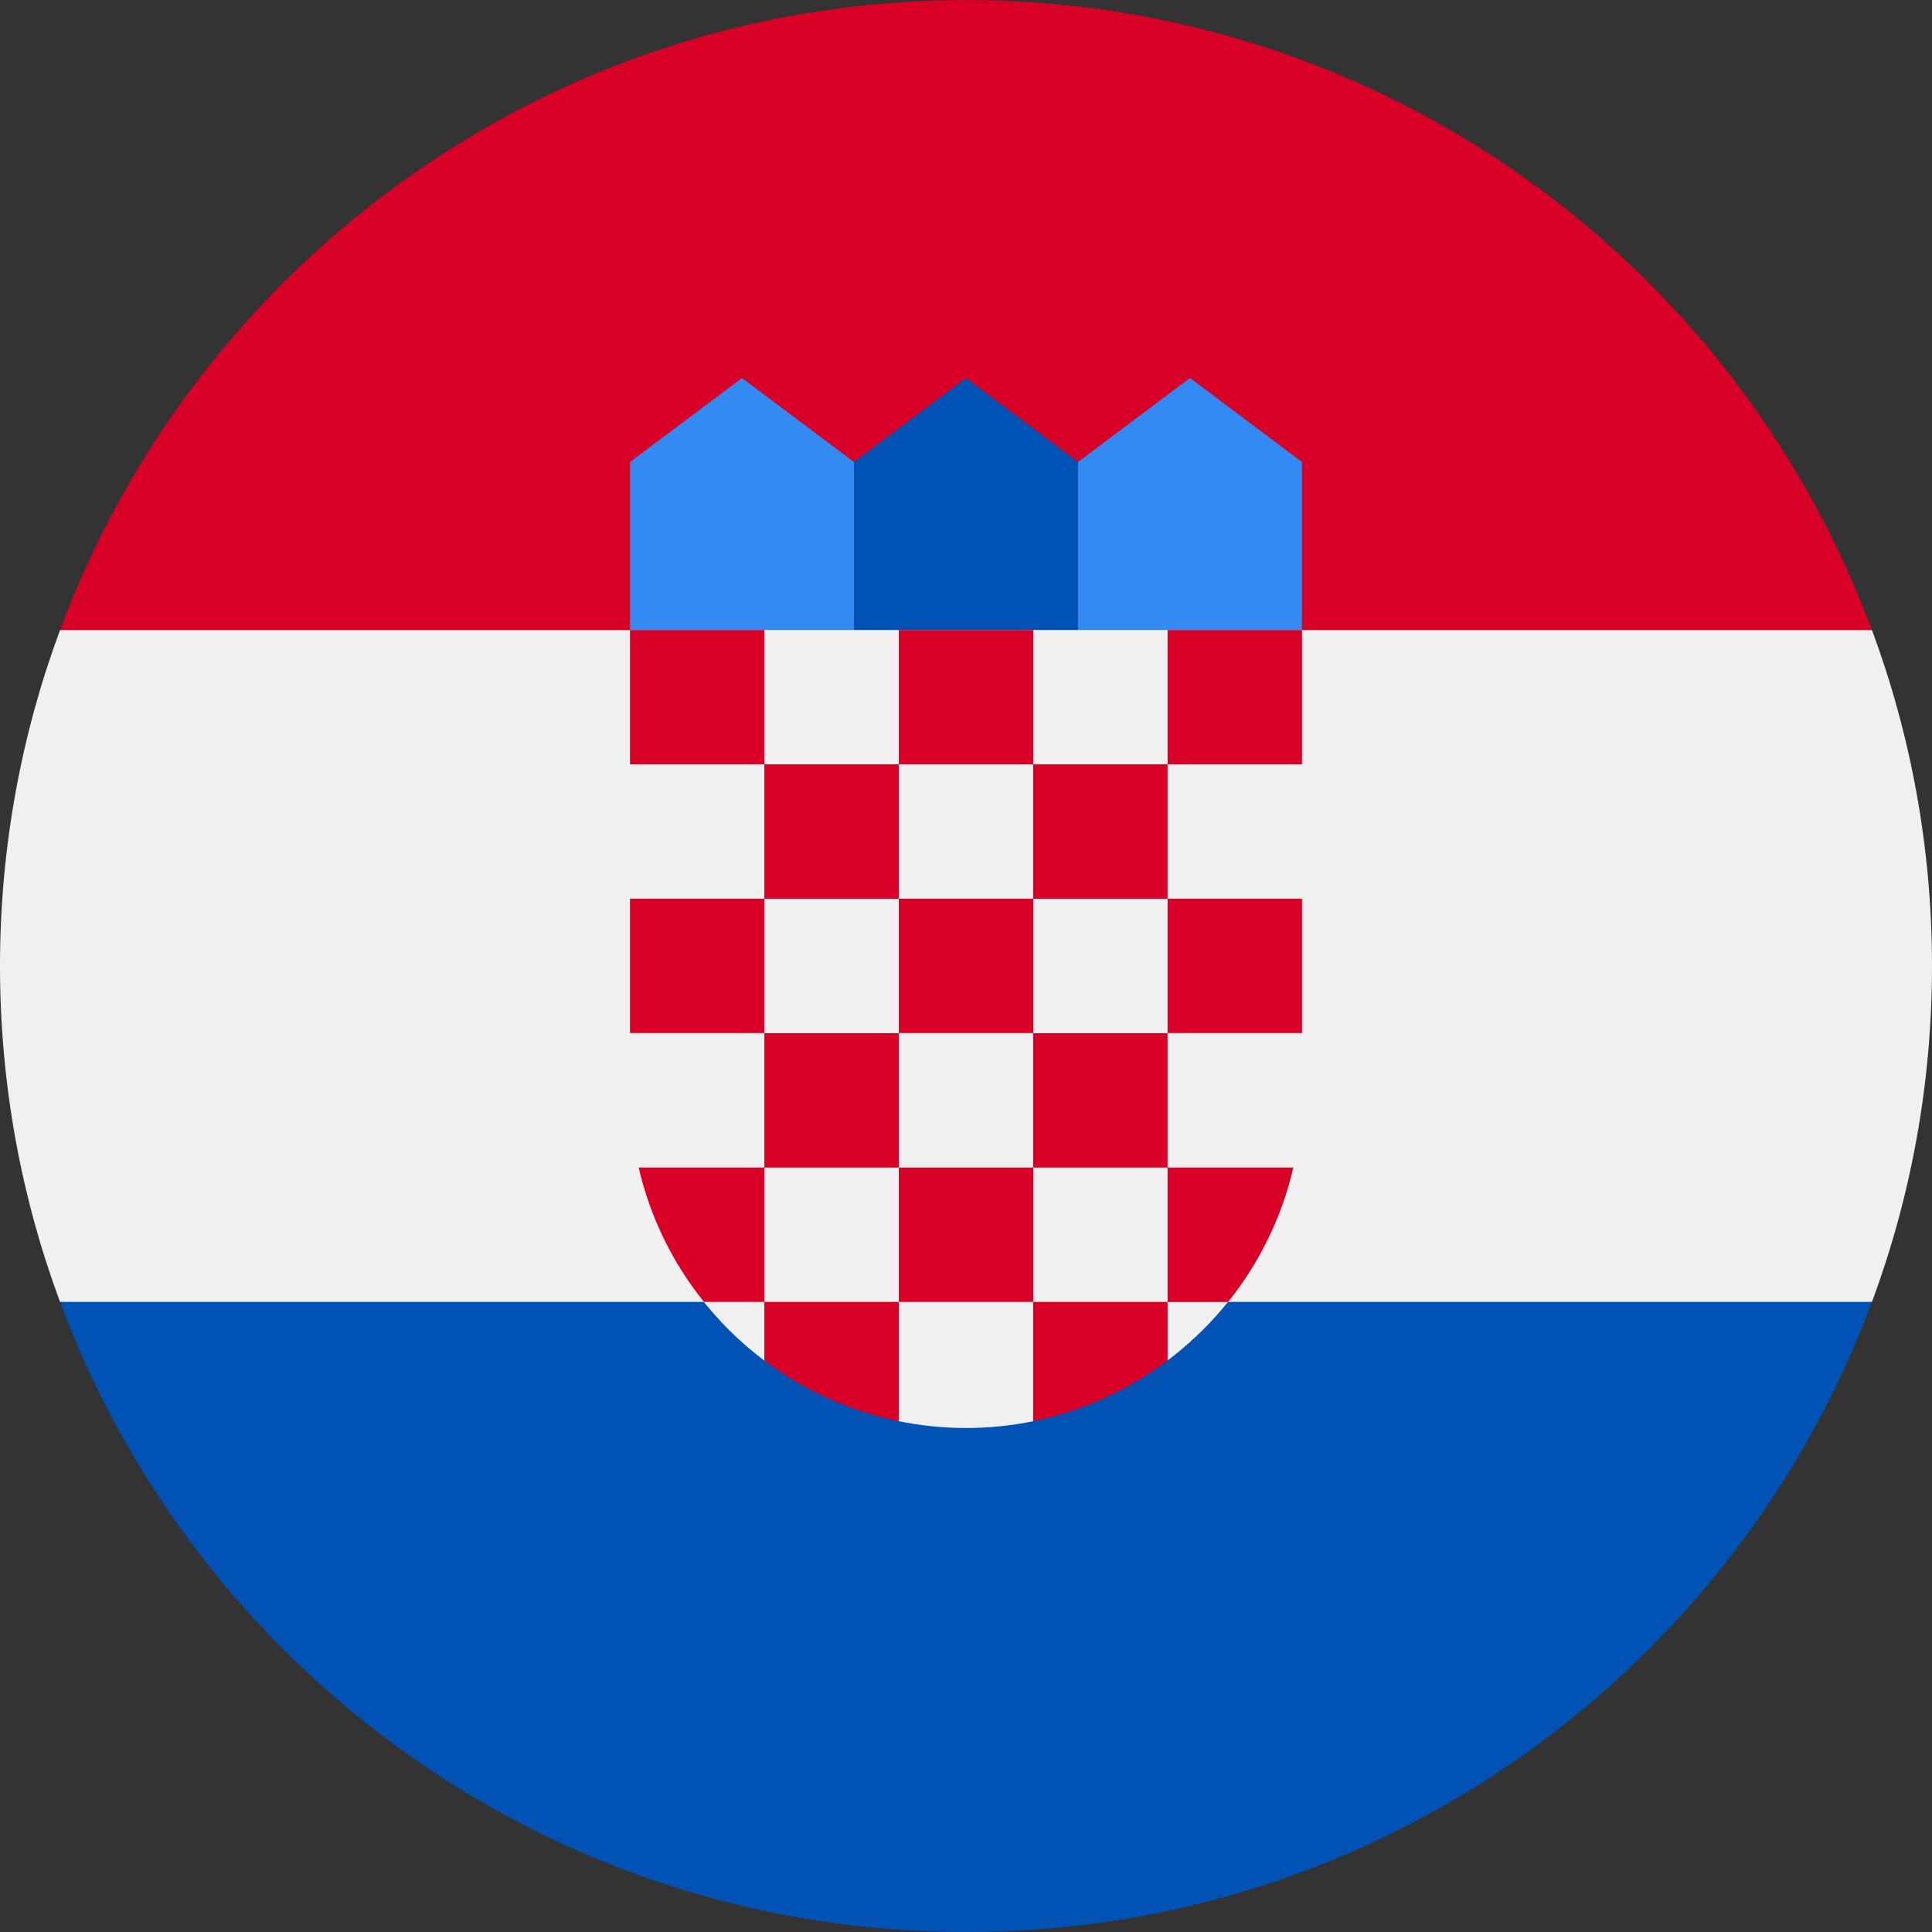<svg width="24" height="24" viewBox="0 0 24 24" fill="none" xmlns="http://www.w3.org/2000/svg">
<rect x="0" y="0" width="24" height="24" fill="#333333" stroke="none"/>
<g clip-path="url(#clip0_6436_61902)">
<path d="M24 12C24 10.532 23.736 9.126 23.254 7.826L12 7.304L0.746 7.826C0.264 9.126 0 10.532 0 12C0 13.468 0.264 14.874 0.746 16.174L12 16.696L23.254 16.174C23.736 14.874 24 13.468 24 12Z" fill="#F0F0F0"/>
<path d="M12 24C17.16 24 21.558 20.743 23.254 16.173H0.746C2.442 20.743 6.84 24 12 24Z" fill="#0052B4"/>
<path d="M0.746 7.827H23.253C21.558 3.257 17.159 0.001 12 0.001C6.84 0.001 2.442 3.257 0.746 7.827Z" fill="#D80027"/>
<path d="M15.13 8.348H13.043L13.391 5.739L14.782 4.695L16.173 5.739V7.826L15.13 8.348Z" fill="#338AF3"/>
<path d="M8.869 8.348H10.956L10.608 5.739L9.217 4.696L7.826 5.739V7.826L8.869 8.348Z" fill="#338AF3"/>
<path d="M13.391 8.348H10.608V5.739L11.999 4.696L13.391 5.739V8.348Z" fill="#0052B4"/>
<path d="M7.826 7.826V13.565C7.826 14.931 8.486 16.147 9.504 16.909L10.234 16.726L11.156 17.653C11.429 17.709 11.711 17.739 12 17.739C12.287 17.739 12.568 17.71 12.839 17.654L13.891 16.778L14.495 16.907C15.513 16.145 16.174 14.931 16.174 13.565V7.826H7.826Z" fill="#F0F0F0"/>
<path d="M9.495 7.826H7.826V9.495H9.495V7.826Z" fill="#D80027"/>
<path d="M12.835 7.826H11.165V9.495H12.835V7.826Z" fill="#D80027"/>
<path d="M16.174 7.826H14.504V9.495H16.174V7.826Z" fill="#D80027"/>
<path d="M11.165 9.495H9.495V11.165H11.165V9.495Z" fill="#D80027"/>
<path d="M14.504 9.495H12.834V11.165H14.504V9.495Z" fill="#D80027"/>
<path d="M9.495 11.164H7.826V12.833H9.495V11.164Z" fill="#D80027"/>
<path d="M11.165 12.835H9.495V14.504H11.165V12.835Z" fill="#D80027"/>
<path d="M12.835 11.164H11.165V12.833H12.835V11.164Z" fill="#D80027"/>
<path d="M16.174 11.164H14.504V12.833H16.174V11.164Z" fill="#D80027"/>
<path d="M14.504 12.835H12.834V14.504H14.504V12.835Z" fill="#D80027"/>
<path d="M12.835 14.504H11.165V16.173H12.835V14.504Z" fill="#D80027"/>
<path d="M9.495 14.504H7.934C8.077 15.124 8.358 15.692 8.745 16.173H9.495V14.504Z" fill="#D80027"/>
<path d="M14.504 16.174H15.255C15.641 15.693 15.923 15.125 16.066 14.504H14.504V16.174Z" fill="#D80027"/>
<path d="M9.495 16.173V16.902C9.981 17.267 10.548 17.529 11.165 17.655V16.173H9.495Z" fill="#D80027"/>
<path d="M12.834 16.173V17.655C13.451 17.529 14.018 17.267 14.504 16.902V16.173H12.834Z" fill="#D80027"/>
</g>
<defs>
<clipPath id="clip0_6436_61902">
<rect width="24" height="24" fill="white"/>
</clipPath>
</defs>
</svg>
